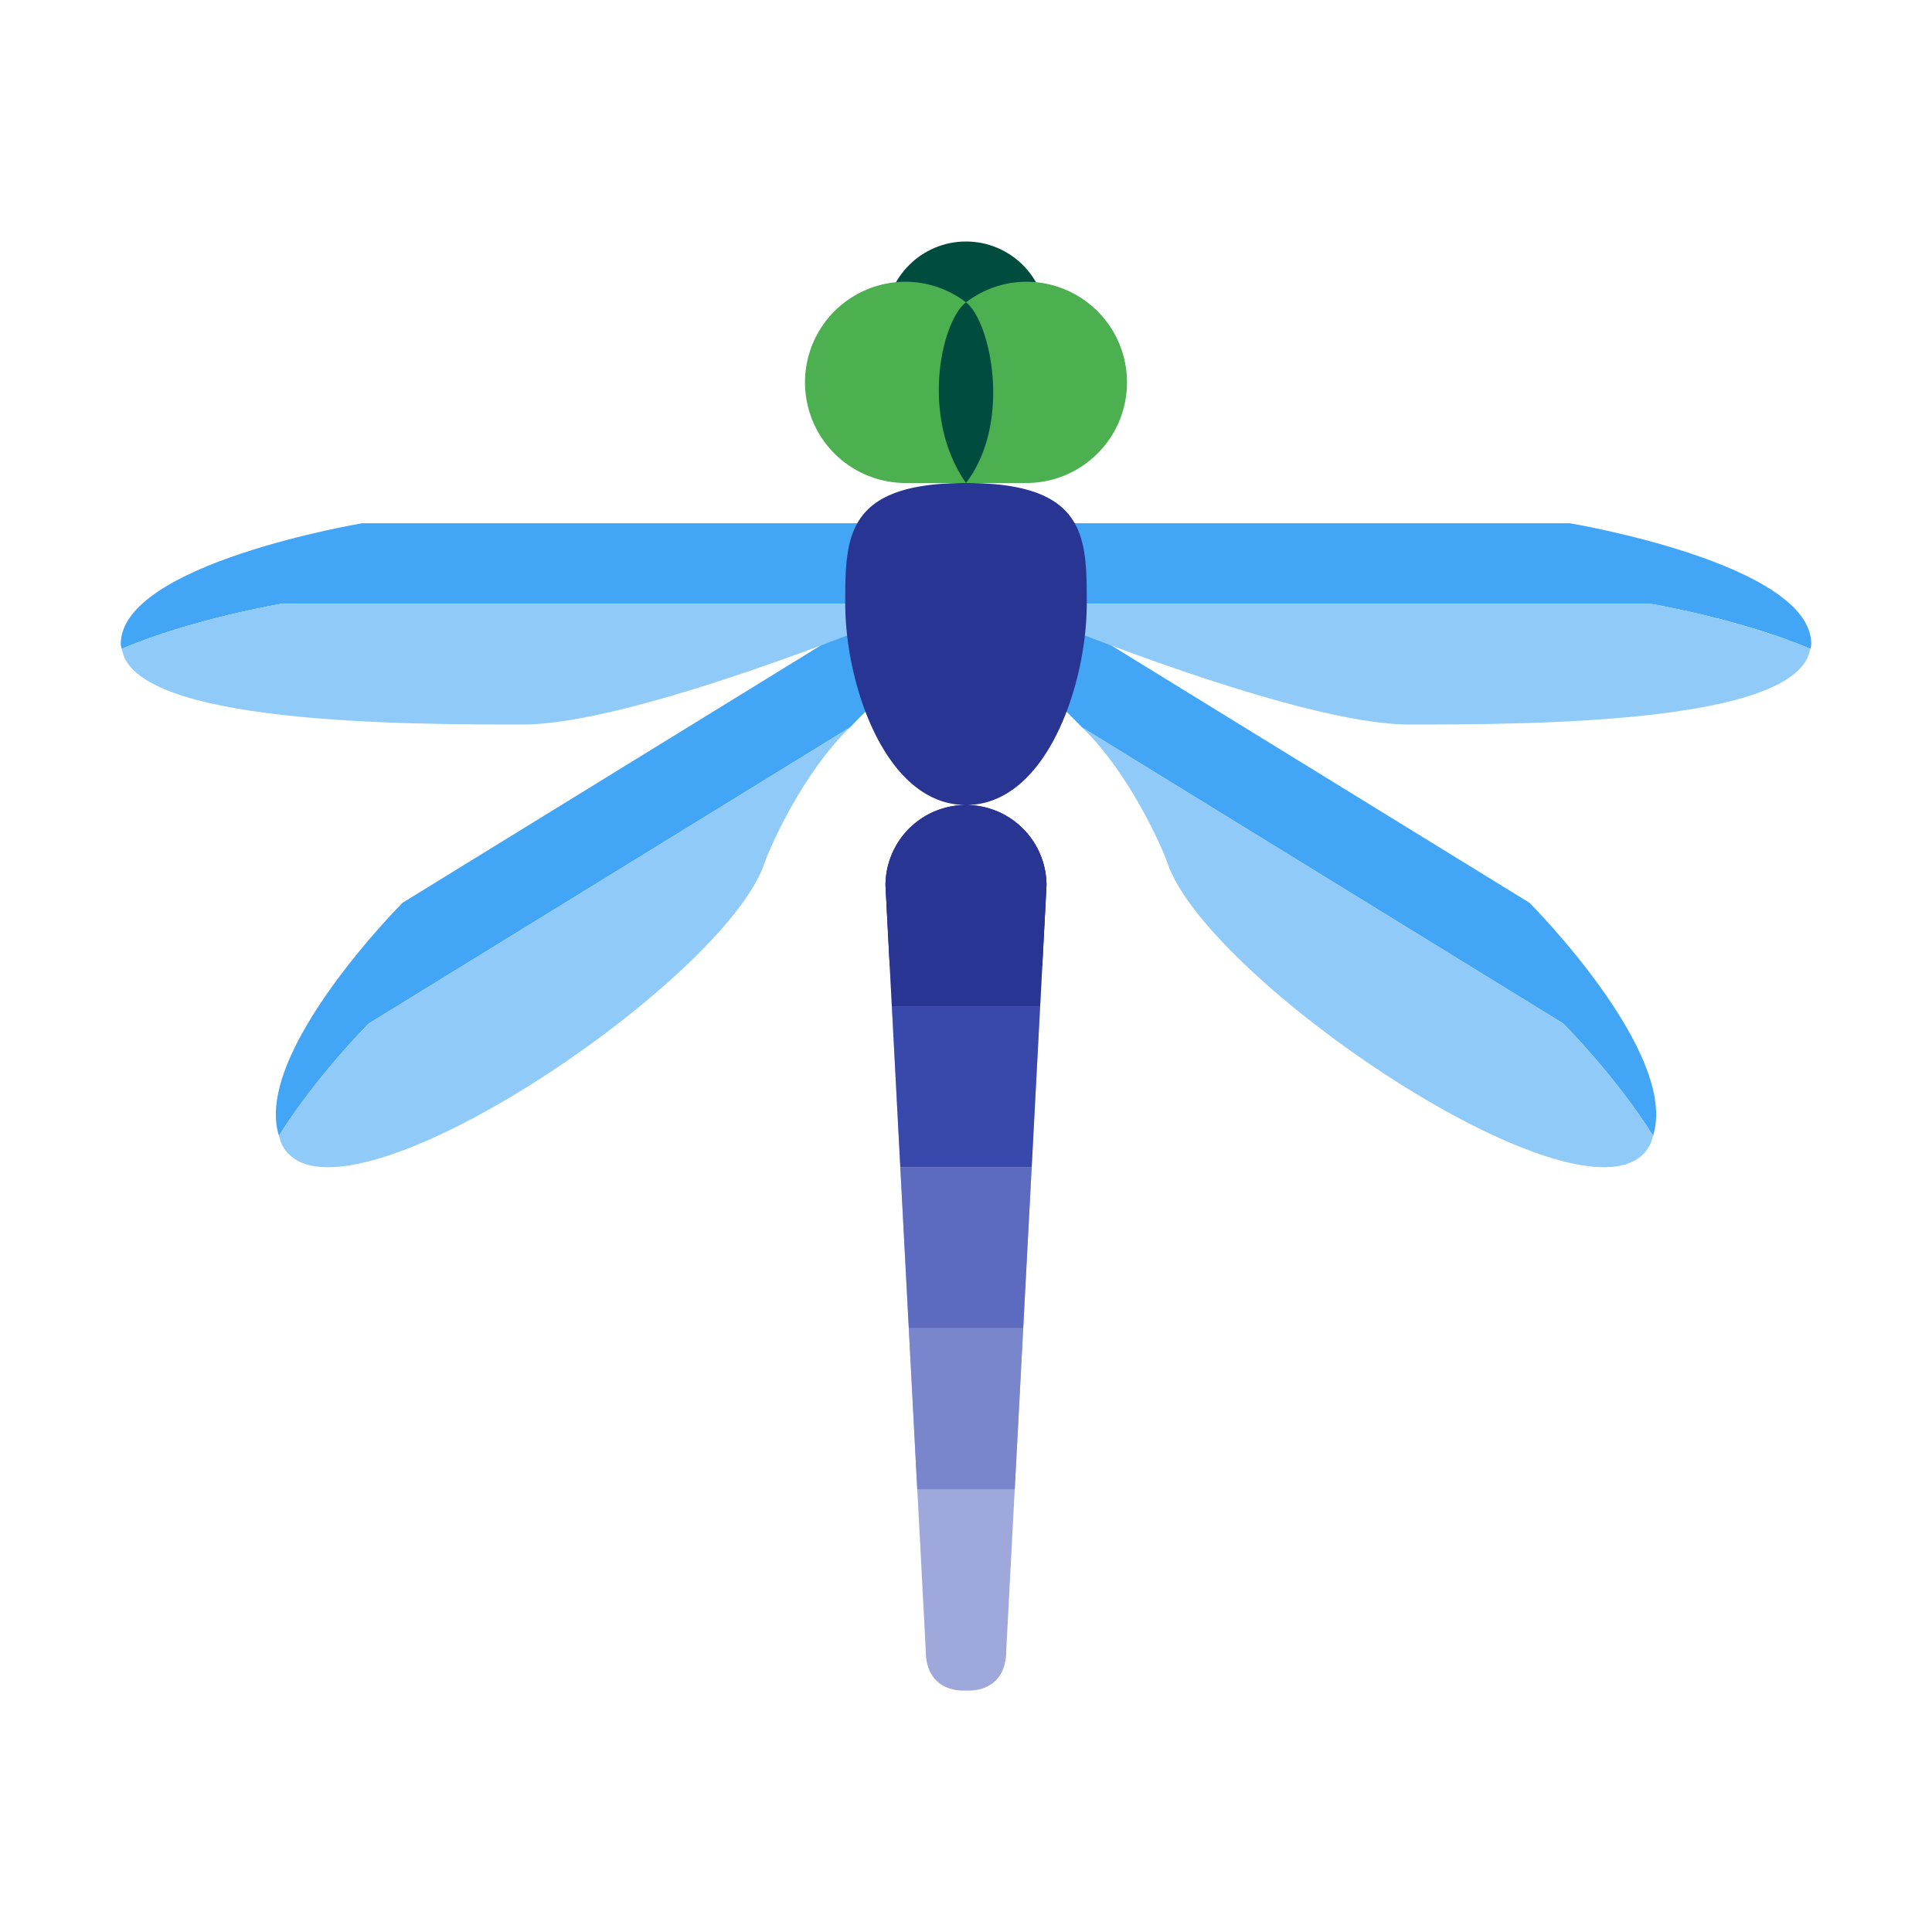 <?xml version="1.0" standalone="no"?><!DOCTYPE svg PUBLIC "-//W3C//DTD SVG 1.1//EN" "http://www.w3.org/Graphics/SVG/1.1/DTD/svg11.dtd"><svg t="1704604643999" class="icon" viewBox="0 0 1024 1024" version="1.1" xmlns="http://www.w3.org/2000/svg" p-id="2978" xmlns:xlink="http://www.w3.org/1999/xlink" width="200" height="200"><path d="M192 277.333h298.667v42.667H149.333s-47.595 8-84.757 23.872c0.043 0.299 0.256 0.491 0.299 0.789h-0.128C64.512 343.552 64 342.528 64 341.333c0-42.667 128-64 128-64z" fill="#42A5F5" p-id="2979"></path><path d="M213.333 478.507l277.333-170.667v42.667s-19.221 12.885-40.128 35.008L195.413 542.507s-27.691 27.733-47.573 59.456C133.888 558.123 213.333 478.507 213.333 478.507zM832 277.333H533.333v42.667h341.333s47.595 8 84.757 23.872c-0.043 0.299-0.256 0.491-0.299 0.789h0.128c0.235-1.109 0.747-2.133 0.747-3.328 0-42.667-128-64-128-64z" fill="#42A5F5" p-id="2980"></path><path d="M810.667 478.507l-277.333-170.667v42.667s19.221 12.885 40.128 35.008L828.587 542.507s27.691 27.733 47.573 59.456C890.112 558.123 810.667 478.507 810.667 478.507z" fill="#42A5F5" p-id="2981"></path><path d="M64.576 343.872C101.739 328 149.333 320 149.333 320h320v8.789c-0.299 0.128-134.229 55.211-192 55.211-62.656 0-206.677-0.107-212.757-40.128zM450.539 385.493c-25.643 24.725-42.965 64.896-45.205 71.659-21.333 64-229.013 203.307-256 149.333-0.704-1.408-1.024-3.008-1.493-4.544 19.904-31.723 47.573-59.456 47.573-59.456l255.125-156.992zM959.424 343.872C922.261 328 874.667 320 874.667 320H554.667v8.789c0.299 0.128 134.208 55.211 192 55.211 62.656 0 206.677-0.107 212.757-40.128zM573.461 385.493c25.643 24.725 42.965 64.896 45.205 71.659 21.333 64 229.013 203.307 256 149.333 0.704-1.408 1.024-3.008 1.493-4.544-19.904-31.723-47.573-59.456-47.573-59.456L573.461 385.493z" fill="#90CAF9" p-id="2982"></path><path d="M533.333 874.667c0 23.552-21.333 21.333-21.333 21.333s-21.333 2.219-21.333-21.333l-21.333-405.333a42.667 42.667 0 0 1 85.333 0l-21.333 405.333z" fill="#9FA8DA" p-id="2983"></path><path d="M554.667 170.667c0 23.552-19.115 85.333-42.667 85.333s-42.667-61.781-42.667-85.333 19.115-42.667 42.667-42.667 42.667 19.115 42.667 42.667z" fill="#004D40" p-id="2984"></path><path d="M512 160.256A52.821 52.821 0 0 0 480 149.333a53.333 53.333 0 1 0 0 106.667H512c-24.661-35.328-12.885-86.016 0-95.744zM544 149.333c-12.053 0-23.061 4.16-32 10.923 12.885 9.728 24.661 63.424 0 95.744h32a53.333 53.333 0 1 0 0-106.667z" fill="#4CAF50" p-id="2985"></path><path d="M512 426.667a42.667 42.667 0 0 0-42.667 42.667l2.24 42.667h80.832L554.667 469.333a42.667 42.667 0 0 0-42.667-42.667z" fill="#311B92" p-id="2986"></path><path d="M477.184 618.667h69.632l4.48-85.333h-78.592z" fill="#3949AB" p-id="2987"></path><path d="M576 320c0 42.667-21.333 106.667-64 106.667s-64-64-64-106.667c0-35.328 0-64 64-64s64 28.672 64 64zM512 426.667a42.667 42.667 0 0 0-42.667 42.667l3.371 64h78.592L554.667 469.333a42.667 42.667 0 0 0-42.667-42.667z" fill="#283593" p-id="2988"></path><path d="M481.685 704h60.629l4.501-85.333h-69.632z" fill="#5C6BC0" p-id="2989"></path><path d="M486.165 789.333h51.669l4.48-85.333h-60.629z" fill="#7986CB" p-id="2990"></path></svg>